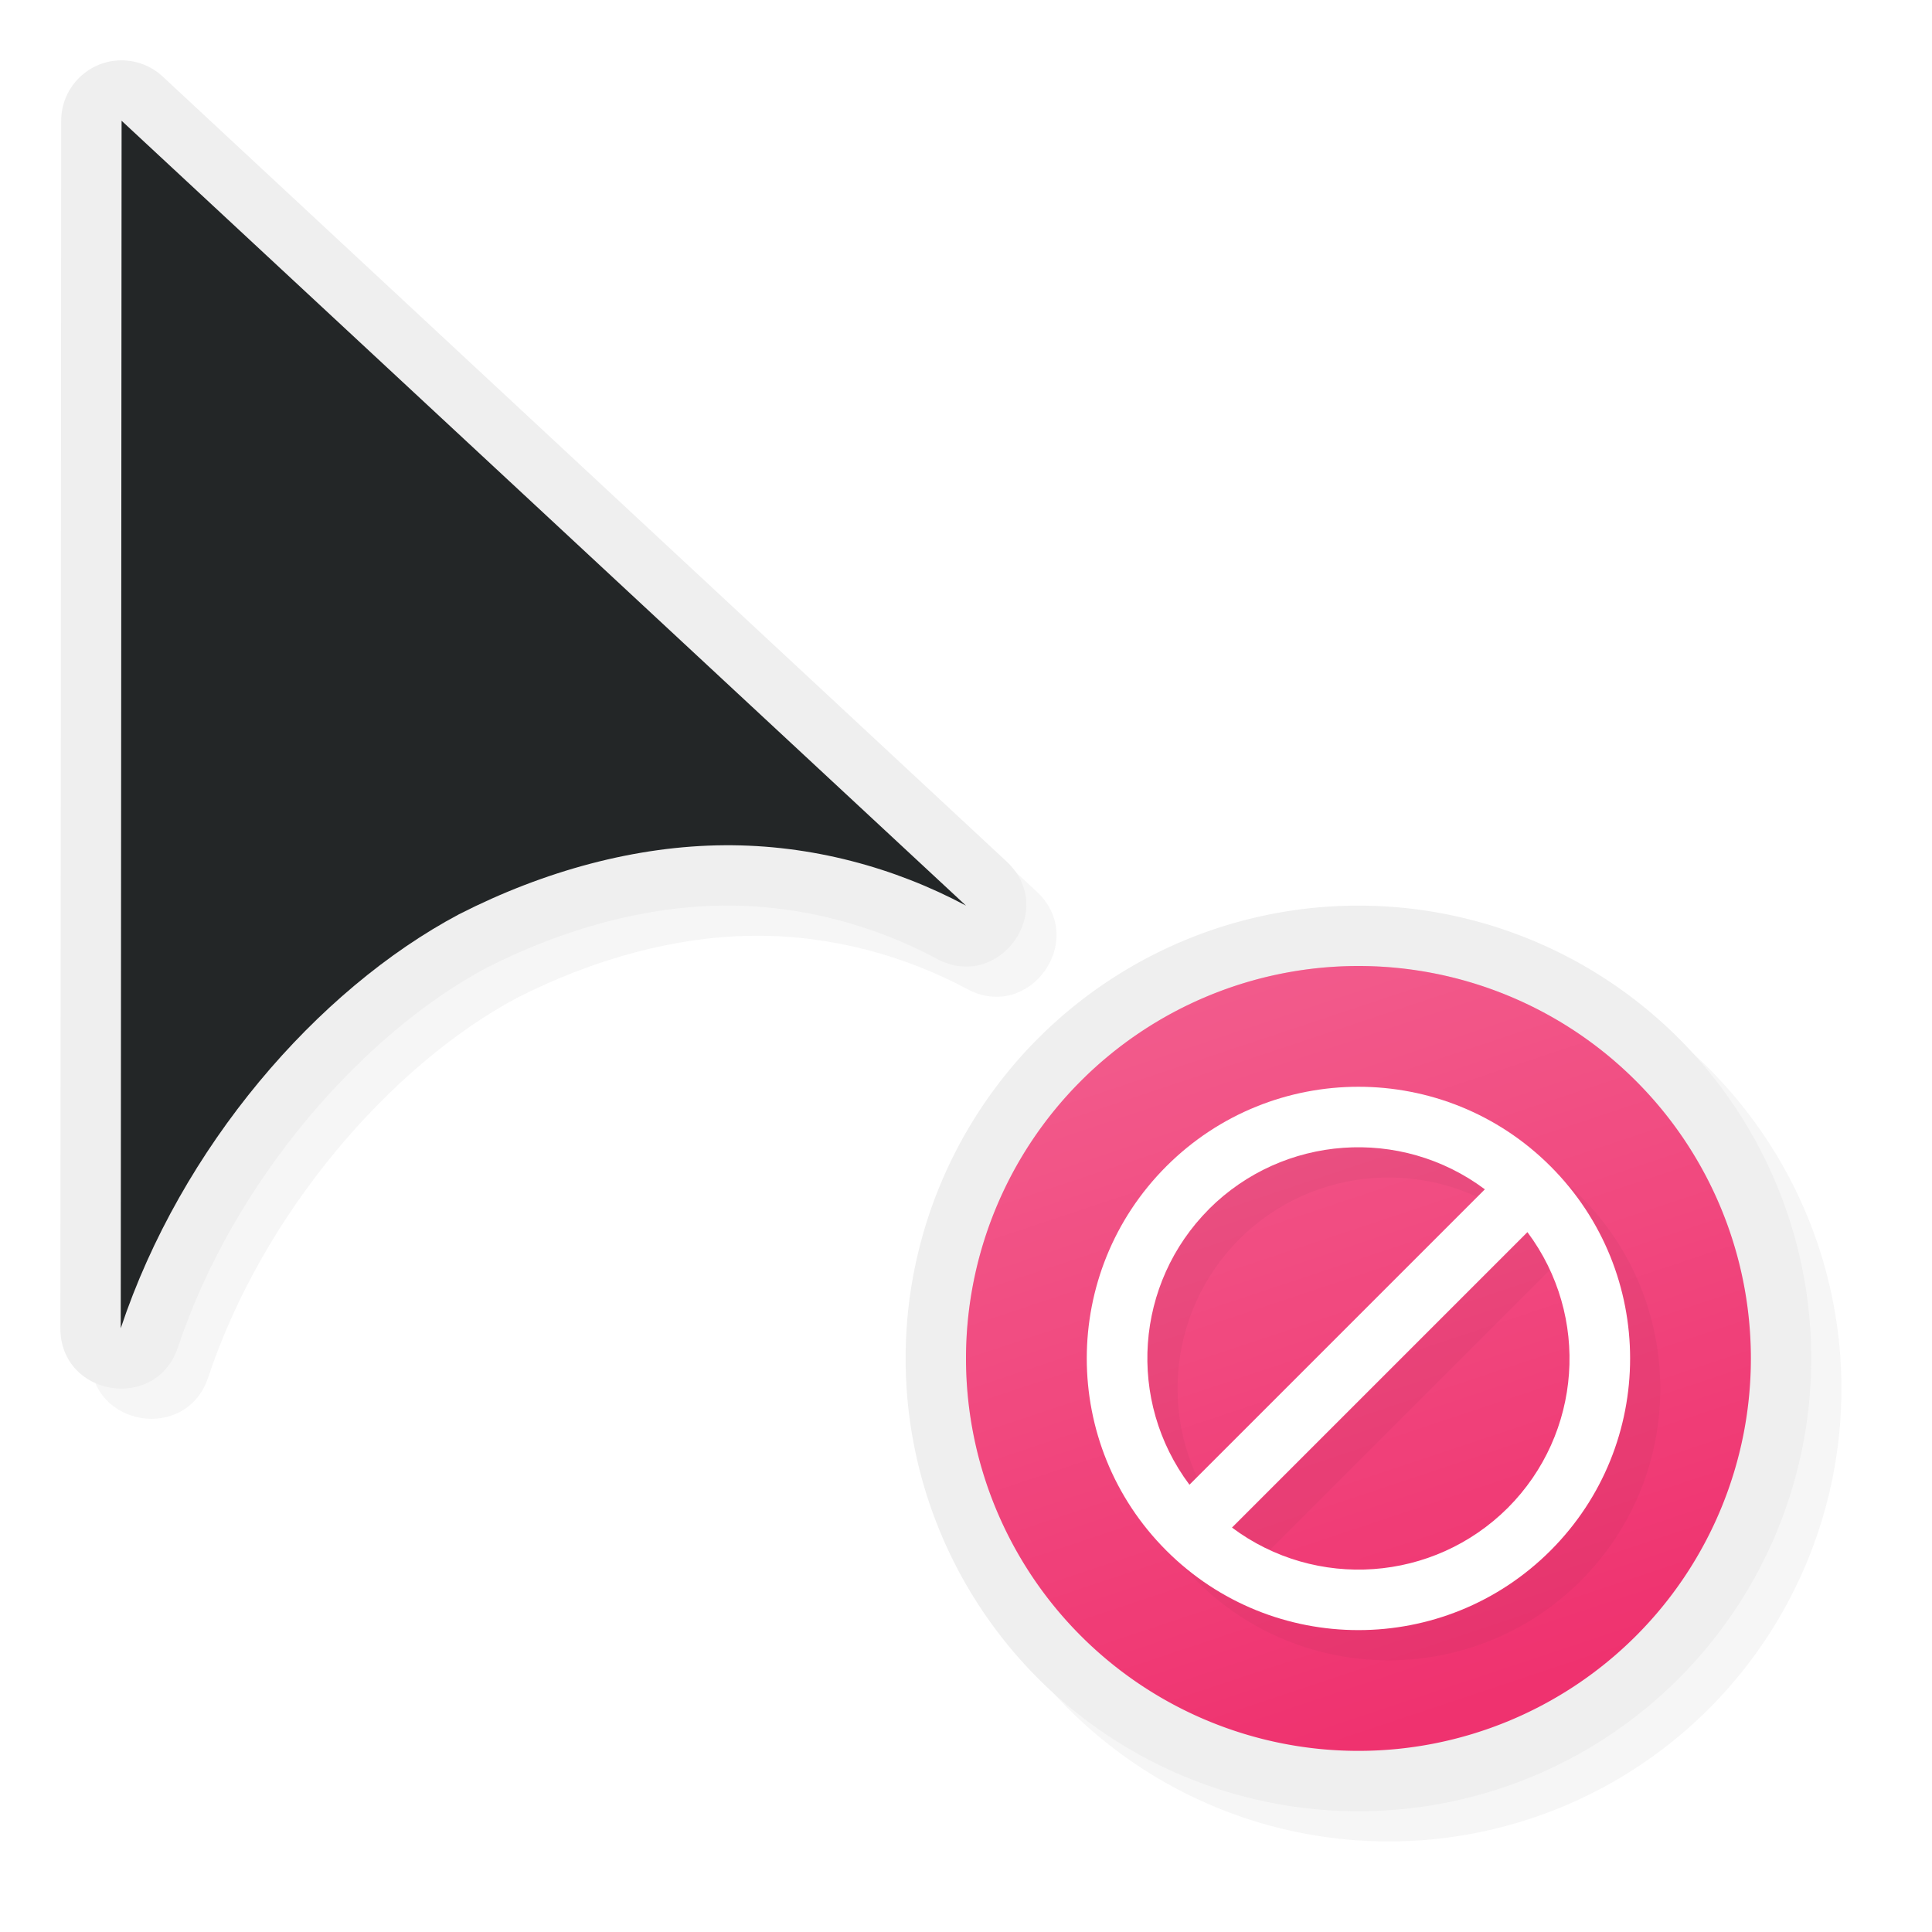 <svg xmlns="http://www.w3.org/2000/svg" xmlns:xlink="http://www.w3.org/1999/xlink" id="svg5327" width="32" height="32" version="1.1">
 <defs id="defs5329">
  <filter id="filter885" style="color-interpolation-filters:sRGB" width="1.12" height="1.12" x="-.06" y="-.06">
   <feGaussianBlur id="feGaussianBlur887" stdDeviation=".375"/>
  </filter>
  <filter id="filter901" style="color-interpolation-filters:sRGB" width="1.143" height="1.104" x="-.07" y="-.05">
   <feGaussianBlur id="feGaussianBlur903" stdDeviation=".475"/>
  </filter>
  <linearGradient id="linearGradient832" x1="21" x2="25" y1="16" y2="28" gradientUnits="userSpaceOnUse" xlink:href="#linearGradient830"/>
  <linearGradient id="linearGradient830">
   <stop id="stop826" style="stop-color:#ffffff;stop-opacity:1" offset="0"/>
   <stop id="stop828" style="stop-color:#ffffff;stop-opacity:0" offset="1"/>
  </linearGradient>
  <filter id="filter860" style="color-interpolation-filters:sRGB" width="1.12" height="1.12" x="-.06" y="-.06">
   <feGaussianBlur id="feGaussianBlur862" stdDeviation=".225"/>
  </filter>
  <filter id="filter832" style="color-interpolation-filters:sRGB" width="1.171" height="1.124" x="-.09" y="-.06">
   <feGaussianBlur id="feGaussianBlur834" stdDeviation=".57"/>
  </filter>
  <filter id="filter836" style="color-interpolation-filters:sRGB" width="1.144" height="1.144" x="-.07" y="-.07">
   <feGaussianBlur id="feGaussianBlur838" stdDeviation=".45"/>
  </filter>
  <filter id="filter844" style="color-interpolation-filters:sRGB" width="1.144" height="1.144" x="-.07" y="-.07">
   <feGaussianBlur id="feGaussianBlur846" stdDeviation=".27"/>
  </filter>
  <filter id="filter914" style="color-interpolation-filters:sRGB" width="1.171" height="1.124" x="-.09" y="-.06">
   <feGaussianBlur id="feGaussianBlur916" stdDeviation=".57"/>
  </filter>
 </defs>
 <path id="path859" style="opacity:0.2;fill:#212121;fill-opacity:1;stroke:none;stroke-width:2.727;stroke-linecap:round;stroke-linejoin:round;stroke-miterlimit:4;stroke-dasharray:none;stroke-opacity:1;filter:url(#filter836)" d="M 30.5,23 A 7.5,7.5 0 0 1 23,30.5 7.5,7.5 0 0 1 15.5,23 7.5,7.5 0 0 1 23,15.5 7.5,7.5 0 0 1 30.5,23 Z"/>
 <path id="path839" style="opacity:1;fill:#efefef;fill-opacity:1;stroke:none;stroke-width:2.727;stroke-linecap:round;stroke-linejoin:round;stroke-miterlimit:4;stroke-dasharray:none;stroke-opacity:1" d="M 30,22.5 A 7.5,7.5 0 0 1 22.5,30 7.5,7.5 0 0 1 15,22.5 7.5,7.5 0 0 1 22.5,15 7.5,7.5 0 0 1 30,22.5 Z"/>
 <path id="path836" style="opacity:1;fill:#ef326f;fill-opacity:1;stroke:none;stroke-width:2.364;stroke-linecap:round;stroke-linejoin:round;stroke-miterlimit:4;stroke-dasharray:none;stroke-opacity:1" d="M 29,22.5 A 6.5,6.5 0 0 1 22.5,29 6.5,6.5 0 0 1 16,22.5 6.5,6.5 0 0 1 22.5,16 6.5,6.5 0 0 1 29,22.5 Z"/>
 <path id="path824" style="opacity:0.2;fill:url(#linearGradient832);fill-opacity:1;stroke:none;stroke-width:2.364;stroke-linecap:round;stroke-linejoin:round;stroke-miterlimit:4;stroke-dasharray:none;stroke-opacity:1" d="M 29,22.5 A 6.5,6.5 0 0 1 22.5,29 6.5,6.5 0 0 1 16,22.5 6.5,6.5 0 0 1 22.5,16 6.5,6.5 0 0 1 29,22.5 Z"/>
 <path id="path838" style="opacity:0.2;fill:#212121;fill-opacity:1;stroke:none;stroke-width:2.475;stroke-linecap:round;stroke-linejoin:round;stroke-miterlimit:4;stroke-dasharray:none;stroke-opacity:1;filter:url(#filter844)" d="m 19.818,19.818 c -1.757,1.757 -1.757,4.607 0,6.364 1.757,1.757 4.607,1.757 6.364,0 1.757,-1.757 1.757,-4.607 0,-6.364 -1.757,-1.757 -4.607,-1.757 -6.364,0 z m 0.707,0.707 c 1.231,-1.228 3.176,-1.367 4.569,-0.326 l -4.893,4.893 c -1.041,-1.392 -0.903,-3.337 0.325,-4.567 z m 0.381,5.276 4.893,-4.893 c 1.041,1.392 0.903,3.337 -0.325,4.567 -1.231,1.228 -3.176,1.367 -4.569,0.326 z"/>
 <path id="path825" style="opacity:1;fill:#ffffff;fill-opacity:1;stroke:none;stroke-width:2.475;stroke-linecap:round;stroke-linejoin:round;stroke-miterlimit:4;stroke-dasharray:none;stroke-opacity:1" d="m 19.318,19.318 c -1.757,1.757 -1.757,4.607 0,6.364 1.757,1.757 4.607,1.757 6.364,0 1.757,-1.757 1.757,-4.607 0,-6.364 -1.757,-1.757 -4.607,-1.757 -6.364,0 z m 0.707,0.707 c 1.231,-1.228 3.176,-1.367 4.569,-0.326 l -4.893,4.893 c -1.041,-1.392 -0.903,-3.337 0.325,-4.567 z m 0.381,5.276 4.893,-4.893 c 1.041,1.392 0.903,3.337 -0.325,4.567 -1.231,1.228 -3.176,1.367 -4.569,0.326 z"/>
 <path id="path887" style="color:#212121;font-style:normal;font-variant:normal;font-weight:normal;font-stretch:normal;font-size:medium;line-height:normal;font-family:sans-serif;font-variant-ligatures:normal;font-variant-position:normal;font-variant-caps:normal;font-variant-numeric:normal;font-variant-alternates:normal;font-feature-settings:normal;text-indent:0;text-align:start;text-decoration:none;text-decoration-line:none;text-decoration-style:solid;text-decoration-color:#212121;letter-spacing:normal;word-spacing:normal;text-transform:none;writing-mode:lr-tb;direction:ltr;text-orientation:mixed;dominant-baseline:auto;baseline-shift:baseline;text-anchor:start;white-space:normal;shape-padding:0;clip-rule:nonzero;display:inline;overflow:visible;visibility:visible;opacity:0.2;isolation:auto;mix-blend-mode:normal;color-interpolation:sRGB;color-interpolation-filters:linearRGB;solid-color:#212121;solid-opacity:1;vector-effect:none;fill:#212121;fill-opacity:1;fill-rule:nonzero;stroke:none;stroke-width:1.999;stroke-linecap:round;stroke-linejoin:round;stroke-miterlimit:4;stroke-dasharray:none;stroke-dashoffset:0;stroke-opacity:1;filter:url(#filter914);color-rendering:auto;image-rendering:auto;shape-rendering:auto;text-rendering:auto;enable-background:accumulate" d="M 2.462,1.501 C 1.931,1.528 1.514,1.967 1.514,2.499 L 1.5,22.498 c -0.001,1.136 1.59,1.394 1.948,0.316 0.911,-2.735 3.035,-5.176 5.113,-6.285 1.276,-0.649 2.635,-1.02 3.932,-1.03 1.281,-0.01 2.502,0.335 3.525,0.882 1.034,0.556 2.013,-0.818 1.151,-1.615 L 3.194,1.767 C 2.996,1.583 2.732,1.487 2.462,1.501 Z"/>
 <path id="path848" style="color:#212121;font-style:normal;font-variant:normal;font-weight:normal;font-stretch:normal;font-size:medium;line-height:normal;font-family:sans-serif;font-variant-ligatures:normal;font-variant-position:normal;font-variant-caps:normal;font-variant-numeric:normal;font-variant-alternates:normal;font-feature-settings:normal;text-indent:0;text-align:start;text-decoration:none;text-decoration-line:none;text-decoration-style:solid;text-decoration-color:#212121;letter-spacing:normal;word-spacing:normal;text-transform:none;writing-mode:lr-tb;direction:ltr;text-orientation:mixed;dominant-baseline:auto;baseline-shift:baseline;text-anchor:start;white-space:normal;shape-padding:0;clip-rule:nonzero;display:inline;overflow:visible;visibility:visible;opacity:1;isolation:auto;mix-blend-mode:normal;color-interpolation:sRGB;color-interpolation-filters:linearRGB;solid-color:#212121;solid-opacity:1;vector-effect:none;fill:#efefef;fill-opacity:1;fill-rule:nonzero;stroke:none;stroke-width:1.999;stroke-linecap:round;stroke-linejoin:round;stroke-miterlimit:4;stroke-dasharray:none;stroke-dashoffset:0;stroke-opacity:1;color-rendering:auto;image-rendering:auto;shape-rendering:auto;text-rendering:auto;enable-background:accumulate" d="M 1.962,1.001 C 1.431,1.028 1.014,1.467 1.014,1.999 L 1,21.998 c -0.001,1.136 1.59,1.394 1.948,0.316 0.911,-2.735 3.035,-5.176 5.113,-6.285 1.276,-0.649 2.635,-1.02 3.932,-1.03 1.281,-0.01 2.502,0.335 3.525,0.882 1.034,0.556 2.013,-0.818 1.151,-1.615 L 2.694,1.267 C 2.496,1.083 2.232,0.987 1.962,1.001 Z"/>
 <path id="path823" style="opacity:1;fill:#232627;fill-opacity:1;stroke:none;stroke-width:1.679;stroke-linecap:round;stroke-linejoin:round;stroke-miterlimit:4;stroke-dasharray:none;stroke-opacity:1" d="M 2.014,2 2,22 C 3,19 5.247,16.396 7.603,15.143 9.023,14.419 10.54,14.01 12,14 c 1.436,-0.01 2.817,0.368 4,1 z"/>
</svg>

